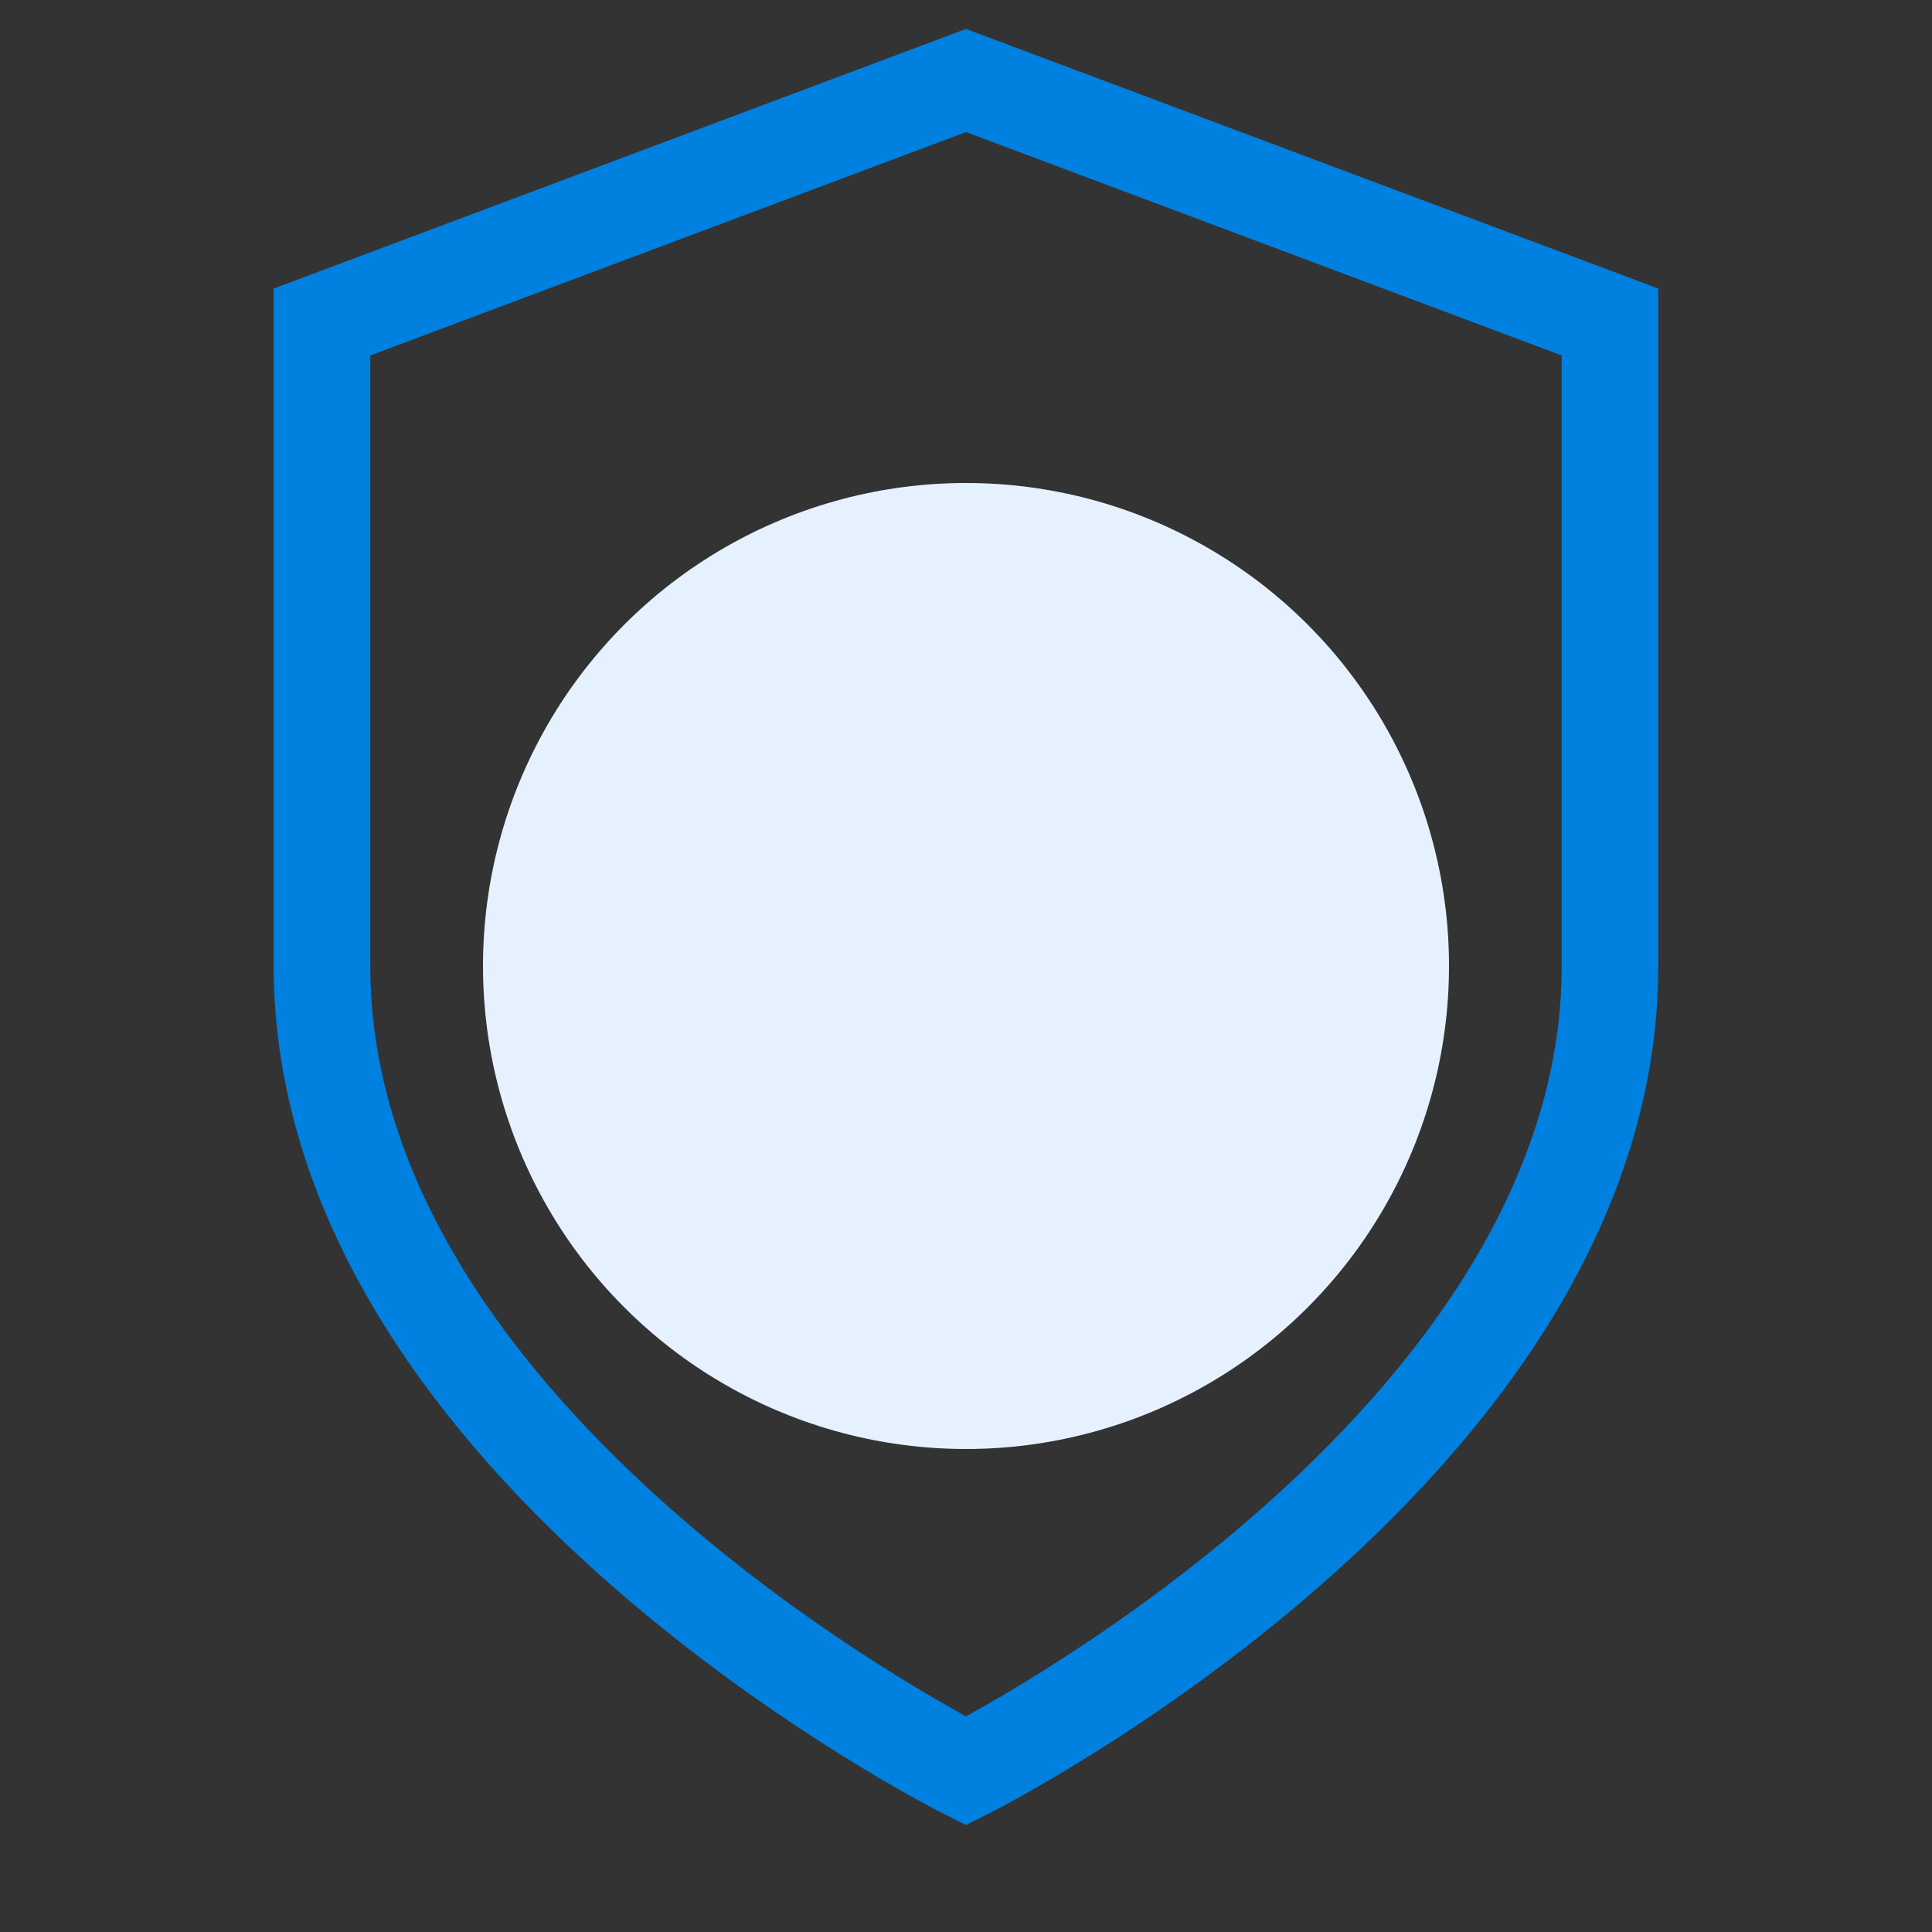 <!-- Main Security Icon -->
<svg width="60" height="60" viewBox="0 0 60 60" fill="none" xmlns="http://www.w3.org/2000/svg">
  <rect x="0" y="0" width="60" height="60" fill="#333333" stroke="none"/>
  <path d="M30 55s20-10 20-25V10L30 2.5 10 10v20c0 15 20 25 20 25z" stroke="#0080df" stroke-width="3" fill="none"/>
  <path d="M22.5 30l5 5 10-10" stroke="#0080df" stroke-width="3" fill="none"/>
  <circle cx="30" cy="30" r="15" fill="#e6f1ff"/>
</svg>